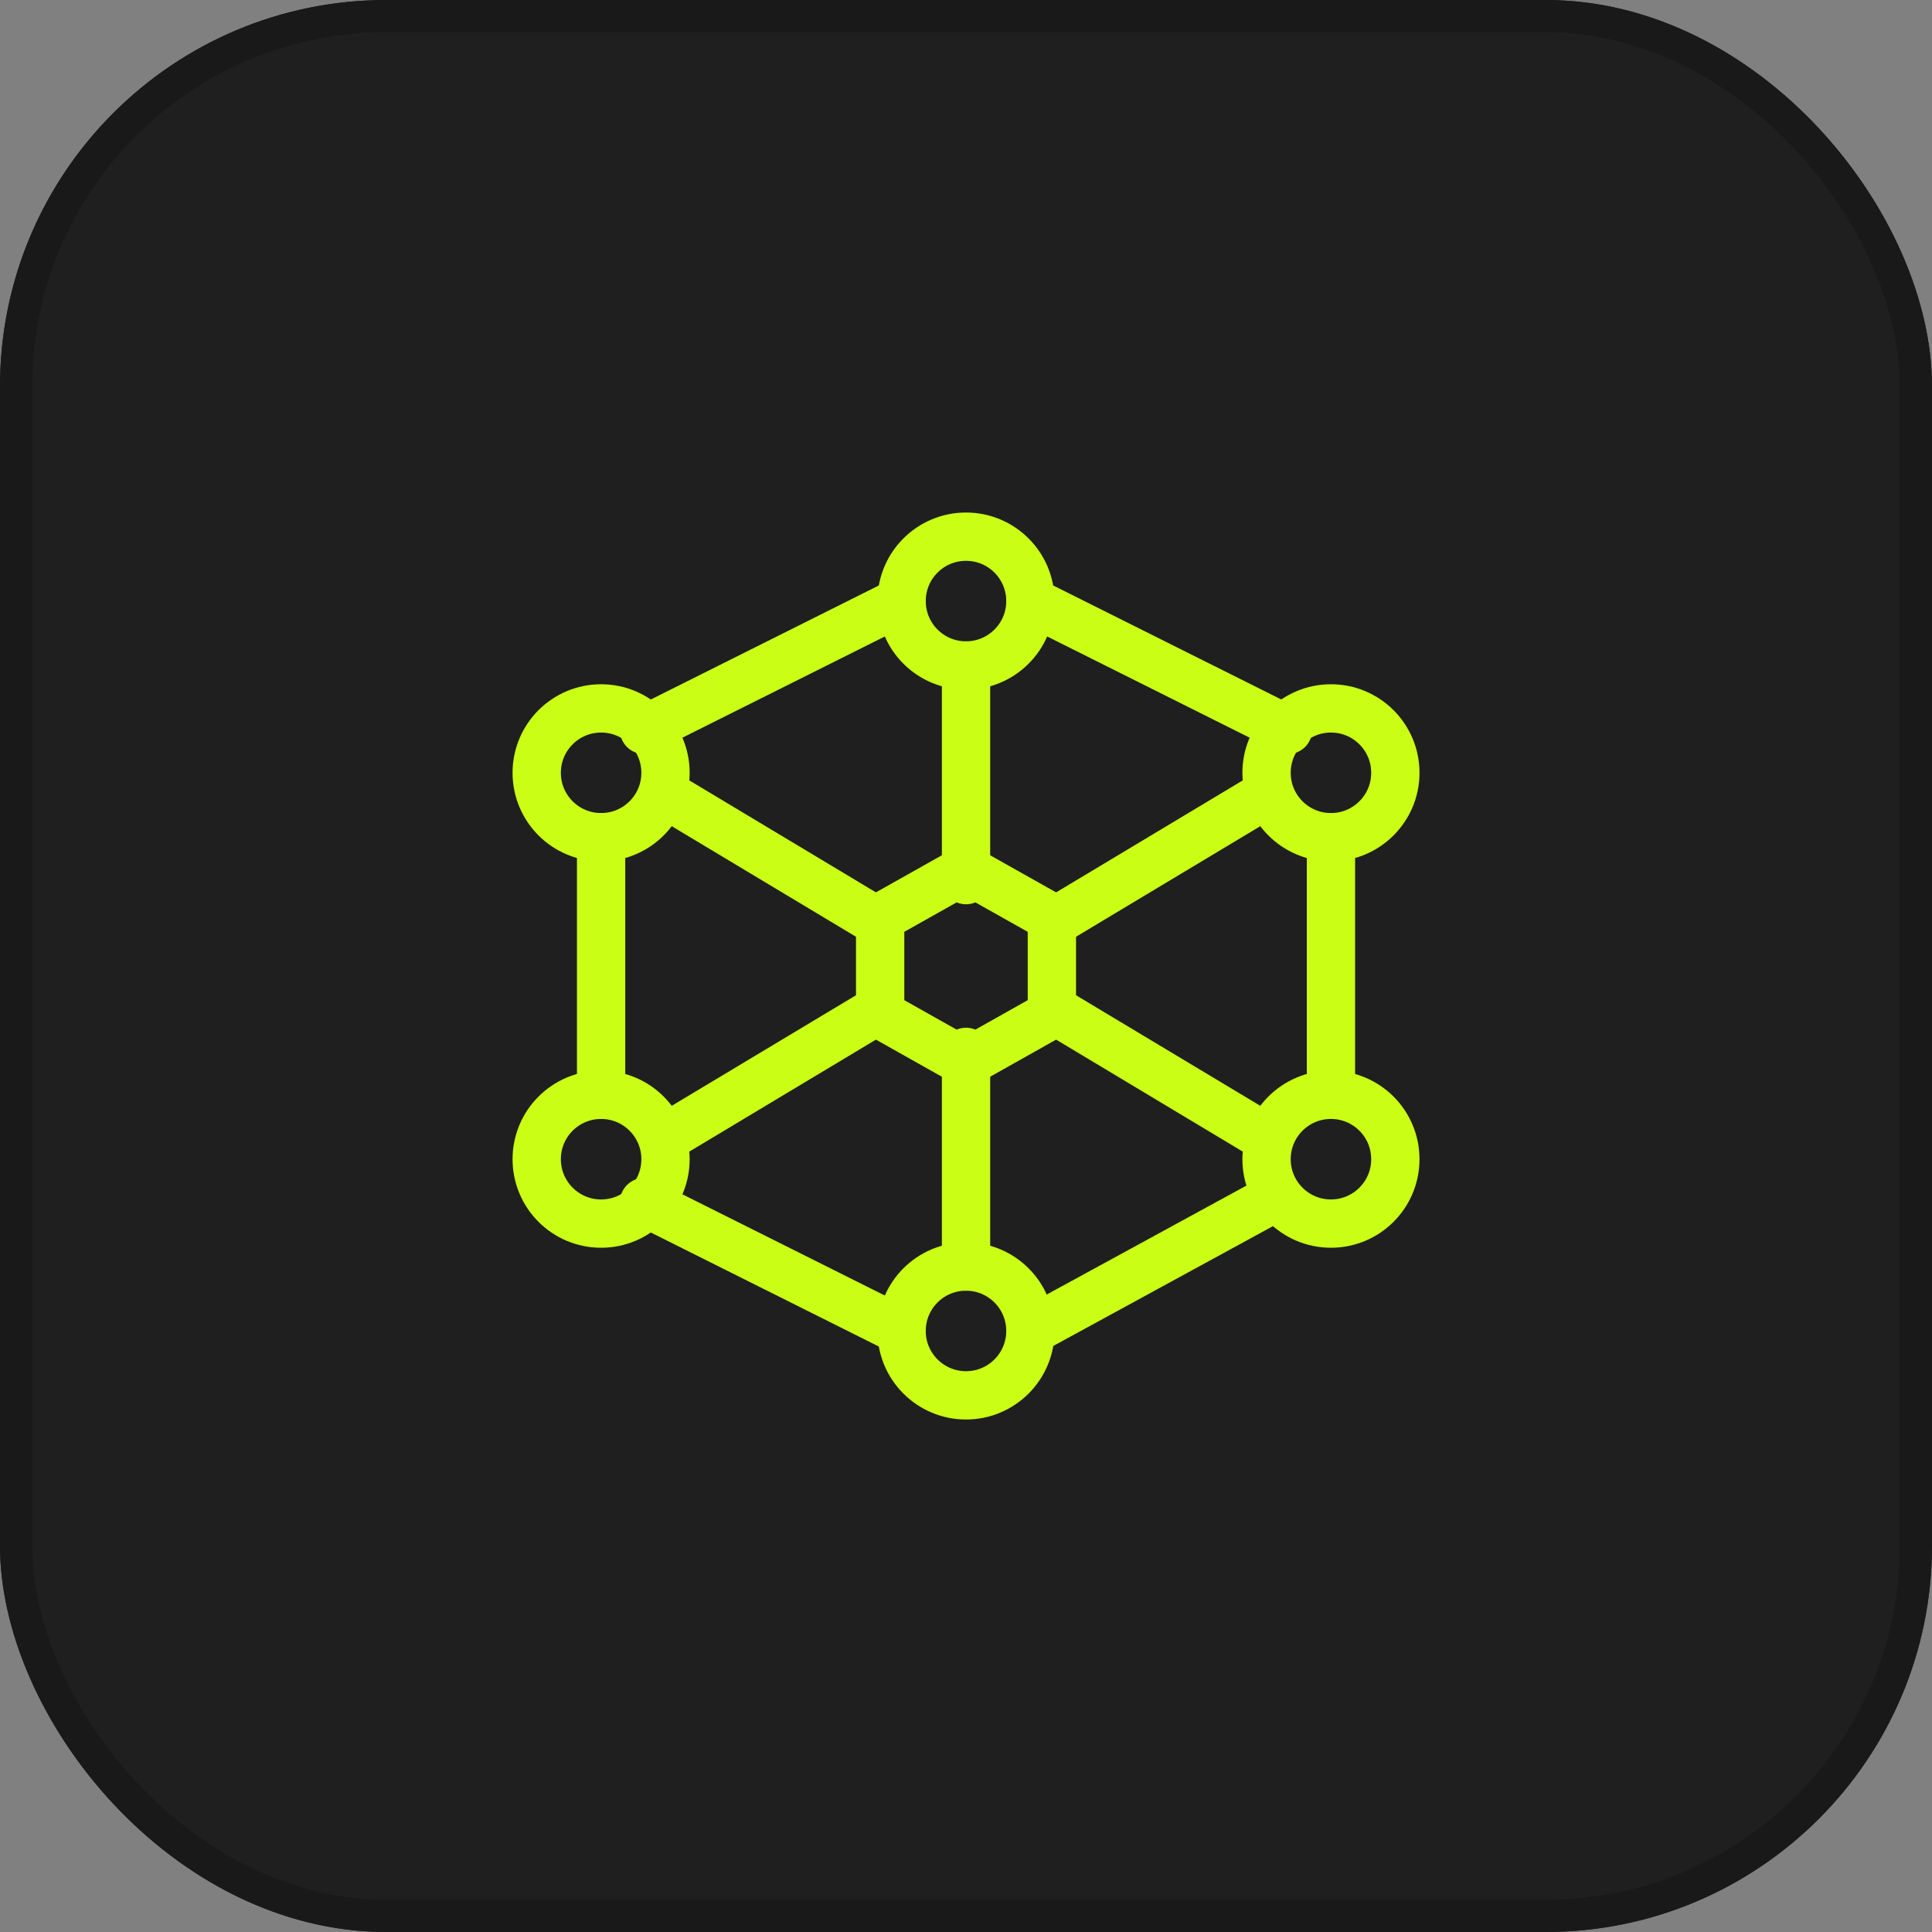 <svg width="60" height="60" viewBox="0 0 60 60" fill="none" xmlns="http://www.w3.org/2000/svg">
<rect x="0" y="0" width="60" height="60" fill="#808080" stroke="none"/>
<g clip-path="url(#clip0_943_216231)">
<rect width="60" height="60" rx="12" fill="#1F1F1F"/>
<path d="M20.668 35.333L27.334 31.333M32.668 28.667L39.334 24.667M30.001 20.667V27.333M30.001 32.667V39.333M20.668 24.667L27.334 28.667M32.668 31.333L39.334 35.333M41.334 26V33.333M32.001 41.333L39.334 37.333M20.001 37.333L28.001 41.333M18.668 34V26M20.001 22.667L28.001 18.667M40.001 22.667L32.001 18.667" stroke="#CAFE15" stroke-width="1.5" stroke-linecap="round" stroke-linejoin="round"/>
<path d="M30 20.667C31.105 20.667 32 19.771 32 18.667C32 17.562 31.105 16.667 30 16.667C28.895 16.667 28 17.562 28 18.667C28 19.771 28.895 20.667 30 20.667Z" stroke="#CAFE15" stroke-width="1.5" stroke-linecap="round" stroke-linejoin="round"/>
<path d="M30 43.334C31.105 43.334 32 42.438 32 41.334C32 40.229 31.105 39.334 30 39.334C28.895 39.334 28 40.229 28 41.334C28 42.438 28.895 43.334 30 43.334Z" stroke="#CAFE15" stroke-width="1.5" stroke-linecap="round" stroke-linejoin="round"/>
<path d="M18.668 26C19.772 26 20.668 25.105 20.668 24C20.668 22.895 19.772 22 18.668 22C17.563 22 16.668 22.895 16.668 24C16.668 25.105 17.563 26 18.668 26Z" stroke="#CAFE15" stroke-width="1.5" stroke-linecap="round" stroke-linejoin="round"/>
<path d="M41.334 26C42.438 26 43.334 25.105 43.334 24C43.334 22.895 42.438 22 41.334 22C40.229 22 39.334 22.895 39.334 24C39.334 25.105 40.229 26 41.334 26Z" stroke="#CAFE15" stroke-width="1.5" stroke-linecap="round" stroke-linejoin="round"/>
<path d="M41.334 38C42.438 38 43.334 37.105 43.334 36C43.334 34.895 42.438 34 41.334 34C40.229 34 39.334 34.895 39.334 36C39.334 37.105 40.229 38 41.334 38Z" stroke="#CAFE15" stroke-width="1.5" stroke-linecap="round" stroke-linejoin="round"/>
<path d="M18.668 38C19.772 38 20.668 37.105 20.668 36C20.668 34.895 19.772 34 18.668 34C17.563 34 16.668 34.895 16.668 36C16.668 37.105 17.563 38 18.668 38Z" stroke="#CAFE15" stroke-width="1.5" stroke-linecap="round" stroke-linejoin="round"/>
<path d="M30 27L32.667 28.5V31.5L30 33L27.334 31.5V28.5L30 27Z" stroke="#CAFE15" stroke-width="1.5" stroke-linecap="round" stroke-linejoin="round"/>
<rect x="0.5" y="0.5" width="59" height="59" rx="11.5" stroke="#191919"/>
</g>
<defs>
<clipPath id="clip0_943_216231">
<rect width="60" height="60" rx="12" fill="white"/>
</clipPath>
</defs>
</svg>
